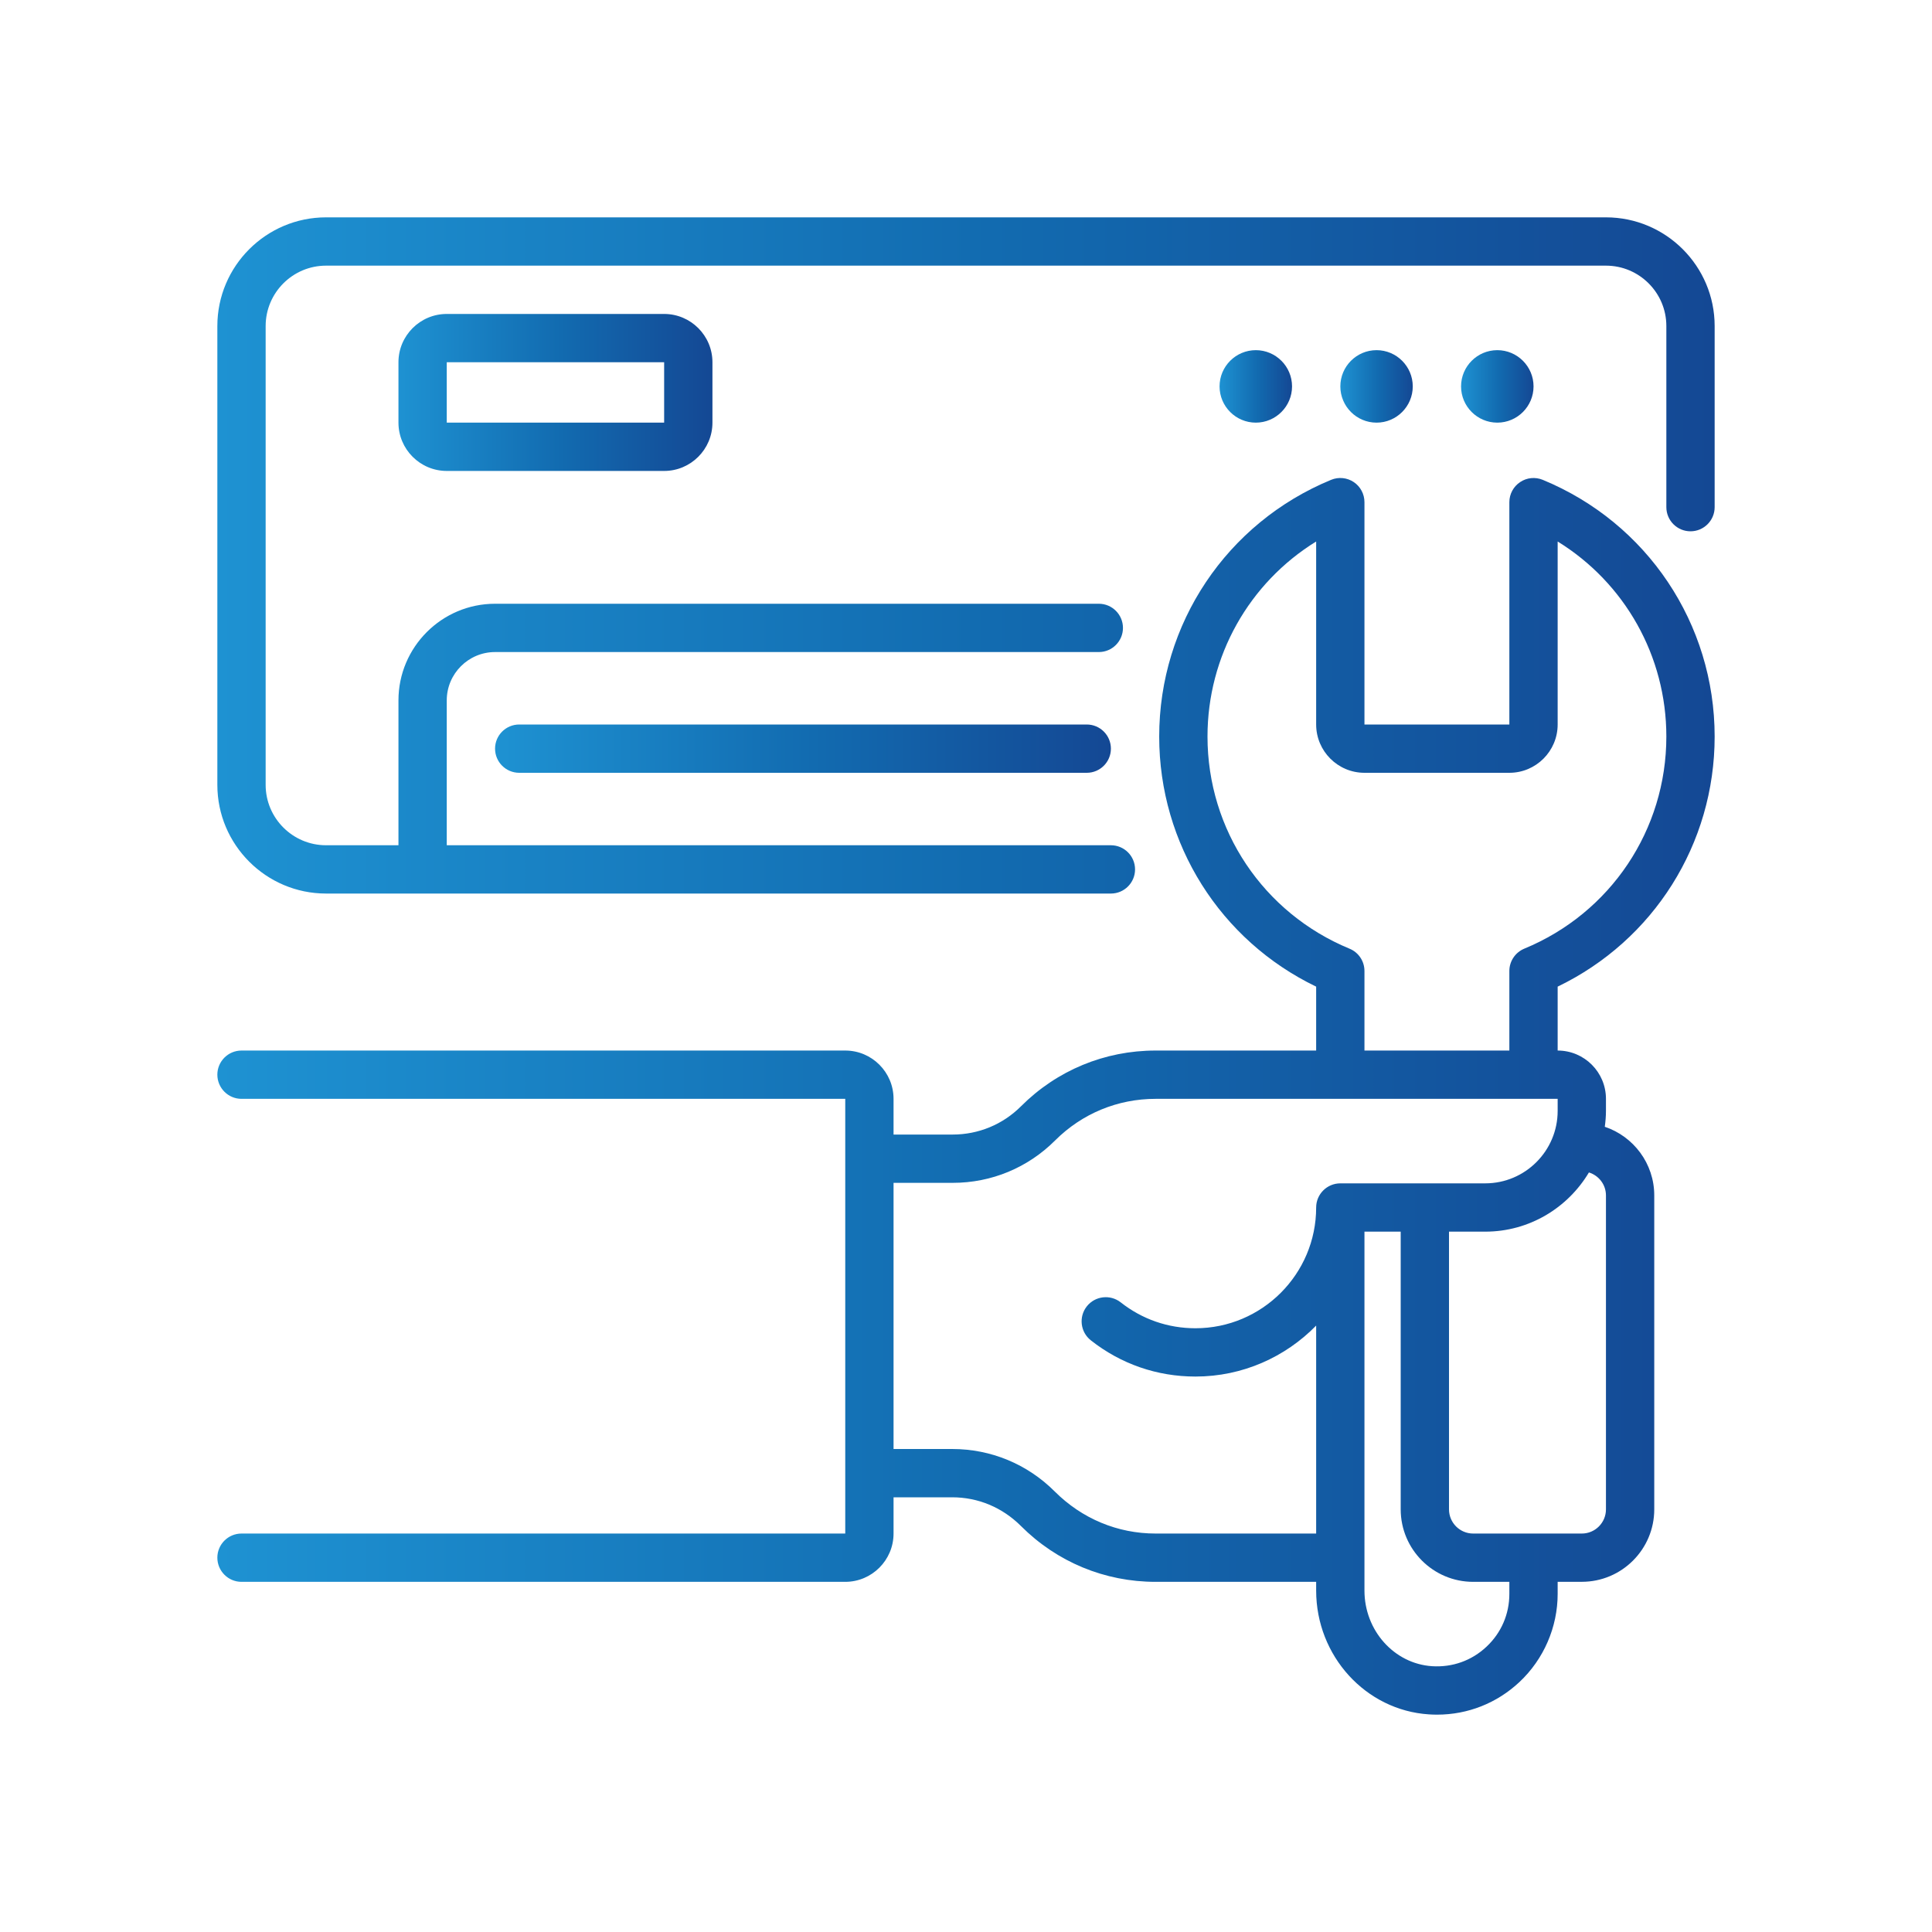 <svg width="50" height="50" viewBox="0 0 50 50" fill="none" xmlns="http://www.w3.org/2000/svg">
<path d="M41.562 5.625H8.438C6.887 5.625 5.625 6.887 5.625 8.438V20.312C5.625 21.863 6.887 23.125 8.438 23.125H28.75C29.095 23.125 29.375 22.845 29.375 22.5C29.375 22.155 29.095 21.875 28.75 21.875H11.562V18.125C11.562 17.436 12.123 16.875 12.812 16.875H28.438C28.782 16.875 29.062 16.595 29.062 16.25C29.062 15.905 28.782 15.625 28.438 15.625H12.812C11.434 15.625 10.312 16.747 10.312 18.125V21.875H8.438C7.576 21.875 6.875 21.174 6.875 20.312V8.438C6.875 7.576 7.576 6.875 8.438 6.875H41.562C42.424 6.875 43.125 7.576 43.125 8.438V13.125C43.125 13.47 43.405 13.75 43.75 13.75C44.095 13.75 44.375 13.47 44.375 13.125V8.438C44.375 6.887 43.113 5.625 41.562 5.625Z" fill="url(#paint0_linear_8296_1424)"/>
<path d="M13.438 18.75C13.092 18.75 12.812 19.03 12.812 19.375C12.812 19.72 13.092 20 13.438 20H28.125C28.47 20 28.75 19.72 28.75 19.375C28.75 19.03 28.47 18.75 28.125 18.75H13.438Z" fill="url(#paint1_linear_8296_1424)"/>
<path d="M11.562 8.125C10.873 8.125 10.312 8.686 10.312 9.375V10.938C10.312 11.627 10.873 12.188 11.562 12.188H17.188C17.877 12.188 18.438 11.627 18.438 10.938V9.375C18.438 8.686 17.877 8.125 17.188 8.125H11.562ZM11.562 10.938V9.375H17.188L17.188 10.938H11.562Z" fill="url(#paint2_linear_8296_1424)"/>
<path d="M39.688 10C39.688 9.483 39.267 9.062 38.75 9.062C38.233 9.062 37.812 9.483 37.812 10C37.812 10.517 38.233 10.938 38.75 10.938C39.267 10.938 39.688 10.517 39.688 10Z" fill="url(#paint3_linear_8296_1424)"/>
<path d="M35.625 10.938C36.142 10.938 36.562 10.517 36.562 10C36.562 9.483 36.142 9.062 35.625 9.062C35.108 9.062 34.688 9.483 34.688 10C34.688 10.517 35.108 10.938 35.625 10.938Z" fill="url(#paint4_linear_8296_1424)"/>
<path d="M33.438 10C33.438 9.483 33.017 9.062 32.5 9.062C31.983 9.062 31.562 9.483 31.562 10C31.562 10.517 31.983 10.938 32.5 10.938C33.017 10.938 33.438 10.517 33.438 10Z" fill="url(#paint5_linear_8296_1424)"/>
<path d="M44.375 19.062C44.375 16.141 42.629 13.533 39.926 12.418C39.733 12.339 39.513 12.36 39.34 12.477C39.167 12.592 39.062 12.787 39.062 12.996V18.75H35.312V12.996C35.312 12.787 35.208 12.592 35.035 12.476C34.862 12.36 34.642 12.338 34.449 12.418C31.746 13.533 30 16.141 30 19.062C30 21.842 31.581 24.338 34.062 25.534V27.188H29.906C28.591 27.188 27.354 27.7 26.424 28.63C25.952 29.102 25.323 29.362 24.656 29.362H23.125V28.438C23.125 27.748 22.564 27.188 21.875 27.188H6.25C5.905 27.188 5.625 27.468 5.625 27.812C5.625 28.157 5.905 28.438 6.25 28.438H21.875V39.688H6.25C5.905 39.688 5.625 39.968 5.625 40.312C5.625 40.657 5.905 40.938 6.25 40.938H21.875C22.564 40.938 23.125 40.377 23.125 39.688V38.75H24.643C25.311 38.75 25.939 39.01 26.424 39.495C27.354 40.425 28.591 40.938 29.906 40.938H34.062V41.164C34.062 42.855 35.344 44.263 36.981 44.368C37.051 44.373 37.121 44.375 37.191 44.375C37.987 44.375 38.738 44.079 39.324 43.53C39.952 42.941 40.312 42.11 40.312 41.25V40.937H40.938C41.972 40.937 42.812 40.096 42.812 39.062V30.938C42.812 30.112 42.275 29.41 41.532 29.161C41.55 29.026 41.562 28.89 41.562 28.75V28.438C41.562 27.748 41.002 27.188 40.312 27.188V25.534C42.794 24.338 44.375 21.842 44.375 19.062ZM29.906 39.688C28.924 39.688 28.002 39.305 27.295 38.598C26.586 37.89 25.645 37.5 24.643 37.5H23.125V30.612H24.656C25.658 30.612 26.599 30.222 27.308 29.513C28.002 28.82 28.924 28.438 29.906 28.438H40.312V28.75C40.312 29.784 39.472 30.625 38.438 30.625H34.688C34.343 30.625 34.062 30.905 34.062 31.25C34.062 32.973 32.661 34.375 30.938 34.375C30.228 34.375 29.56 34.143 29.004 33.705C28.733 33.492 28.34 33.538 28.126 33.809C27.913 34.08 27.959 34.473 28.23 34.687C29.008 35.301 29.945 35.625 30.938 35.625C32.161 35.625 33.268 35.118 34.062 34.306V39.688H29.906ZM39.062 41.25C39.062 41.774 38.852 42.26 38.469 42.618C38.087 42.977 37.587 43.155 37.062 43.121C36.081 43.057 35.312 42.198 35.312 41.164V31.875H36.25V39.062C36.25 40.097 37.091 40.938 38.125 40.938H39.062V41.25ZM41.562 30.938V39.062C41.562 39.407 41.282 39.688 40.938 39.688H38.125C37.78 39.688 37.5 39.407 37.5 39.062V31.875H38.438C39.578 31.875 40.575 31.258 41.121 30.343C41.376 30.422 41.562 30.657 41.562 30.938ZM39.449 24.551C39.215 24.648 39.062 24.876 39.062 25.129V27.188H35.312V25.129C35.312 24.876 35.16 24.648 34.926 24.552C32.693 23.63 31.25 21.476 31.25 19.062C31.25 16.977 32.328 15.084 34.062 14.014V18.75C34.062 19.439 34.623 20 35.312 20H39.062C39.752 20 40.312 19.439 40.312 18.75V14.014C42.047 15.084 43.125 16.976 43.125 19.062C43.125 21.476 41.682 23.63 39.449 24.551Z" fill="url(#paint6_linear_8296_1424)"/>
<defs>
<linearGradient id="paint0_linear_8296_1424" x1="5.625" y1="14.375" x2="44.375" y2="14.375" gradientUnits="userSpaceOnUse">
<stop stop-color="#1E92D2"/>
<stop offset="0.517" stop-color="#126BB0"/>
<stop offset="1" stop-color="#144894"/>
</linearGradient>
<linearGradient id="paint1_linear_8296_1424" x1="12.812" y1="19.375" x2="28.75" y2="19.375" gradientUnits="userSpaceOnUse">
<stop stop-color="#1E92D2"/>
<stop offset="0.517" stop-color="#126BB0"/>
<stop offset="1" stop-color="#144894"/>
</linearGradient>
<linearGradient id="paint2_linear_8296_1424" x1="10.312" y1="10.156" x2="18.438" y2="10.156" gradientUnits="userSpaceOnUse">
<stop stop-color="#1E92D2"/>
<stop offset="0.517" stop-color="#126BB0"/>
<stop offset="1" stop-color="#144894"/>
</linearGradient>
<linearGradient id="paint3_linear_8296_1424" x1="37.812" y1="10" x2="39.688" y2="10" gradientUnits="userSpaceOnUse">
<stop stop-color="#1E92D2"/>
<stop offset="0.517" stop-color="#126BB0"/>
<stop offset="1" stop-color="#144894"/>
</linearGradient>
<linearGradient id="paint4_linear_8296_1424" x1="34.688" y1="10" x2="36.562" y2="10" gradientUnits="userSpaceOnUse">
<stop stop-color="#1E92D2"/>
<stop offset="0.517" stop-color="#126BB0"/>
<stop offset="1" stop-color="#144894"/>
</linearGradient>
<linearGradient id="paint5_linear_8296_1424" x1="31.562" y1="10" x2="33.438" y2="10" gradientUnits="userSpaceOnUse">
<stop stop-color="#1E92D2"/>
<stop offset="0.517" stop-color="#126BB0"/>
<stop offset="1" stop-color="#144894"/>
</linearGradient>
<linearGradient id="paint6_linear_8296_1424" x1="5.625" y1="28.373" x2="44.375" y2="28.373" gradientUnits="userSpaceOnUse">
<stop stop-color="#1E92D2"/>
<stop offset="0.517" stop-color="#126BB0"/>
<stop offset="1" stop-color="#144894"/>
</linearGradient>
</defs>
</svg>
